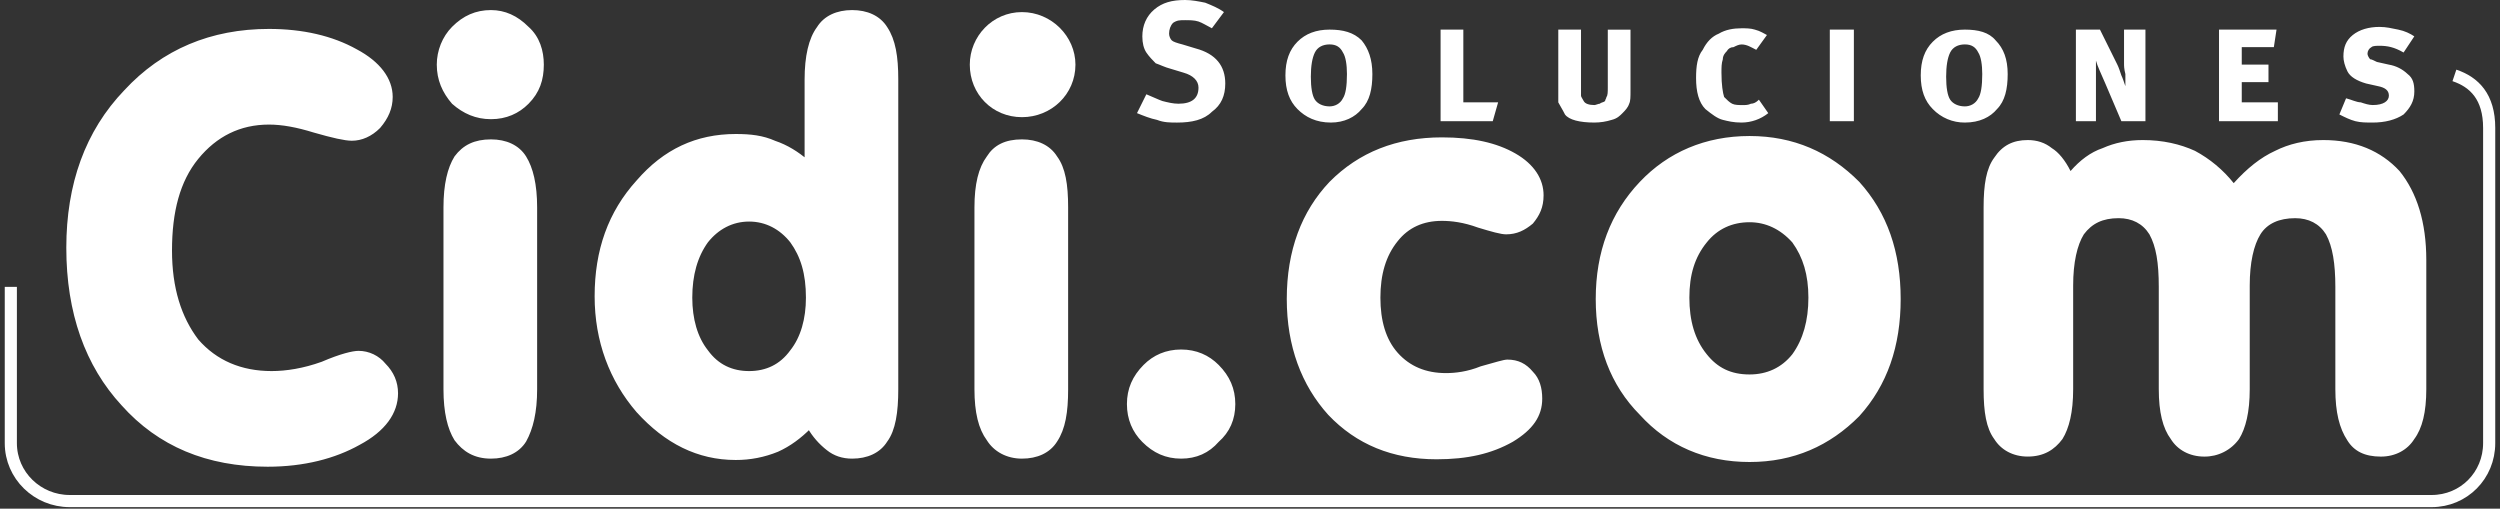 <svg width="231" height="47" viewBox="0 0 231 47" fill="none" xmlns="http://www.w3.org/2000/svg">
<rect x="0" y="0" width="231" height="47" fill="#333333" stroke="none"/>
<path d="M226.788 6.967C228.641 7.59 230 8.958 230 11.82V40.947C230 43.933 227.651 46.298 224.686 46.298H6.437C3.472 46.298 1 43.933 1 40.947V26.508" stroke="white" stroke-width="1.122" stroke-miterlimit="2.613"/>
<path fill-rule="evenodd" clip-rule="evenodd" d="M24.728 42.938C19.166 42.938 14.717 41.07 11.381 37.336C8.044 33.727 6.314 28.873 6.314 22.899C6.314 17.048 8.044 12.194 11.629 8.46C15.089 4.726 19.538 2.86 24.852 2.86C27.941 2.86 30.66 3.481 32.885 4.726C34.985 5.846 36.098 7.34 36.098 8.958C36.098 9.953 35.728 10.825 34.985 11.697C34.243 12.443 33.378 12.817 32.513 12.817C31.895 12.817 30.783 12.569 29.052 12.071C27.446 11.573 26.087 11.324 24.85 11.324C22.131 11.324 19.907 12.443 18.176 14.559C16.446 16.675 15.706 19.538 15.706 23.149C15.706 26.633 16.571 29.371 18.176 31.487C19.907 33.478 22.255 34.474 25.098 34.474C26.457 34.474 28.063 34.226 29.794 33.603C31.524 32.856 32.637 32.606 33.131 32.606C33.581 32.607 34.025 32.708 34.431 32.902C34.837 33.096 35.195 33.377 35.479 33.727C36.22 34.473 36.592 35.344 36.592 36.34C36.592 38.083 35.479 39.701 33.131 40.945C30.908 42.191 28.065 42.938 24.728 42.938ZM40.546 5.971C40.546 4.726 41.04 3.481 41.905 2.611C42.894 1.615 44.007 1.118 45.366 1.118C46.602 1.118 47.714 1.615 48.703 2.611C49.691 3.481 50.062 4.727 50.062 5.971C50.062 7.341 49.691 8.461 48.703 9.457C47.838 10.327 46.725 10.825 45.366 10.825C44.007 10.825 42.895 10.327 41.905 9.457C41.041 8.461 40.546 7.341 40.546 5.971ZM49.444 35.968C49.444 38.084 49.074 39.578 48.455 40.698C47.838 41.694 46.725 42.191 45.366 42.191C43.883 42.191 42.895 41.568 42.153 40.573C41.534 39.577 41.164 38.084 41.164 35.968V19.164C41.164 17.048 41.534 15.555 42.153 14.559C42.894 13.564 43.883 13.066 45.366 13.066C46.725 13.066 47.838 13.564 48.455 14.559C49.074 15.556 49.444 17.049 49.444 19.164V35.968ZM63.78 27.505C63.78 29.496 64.274 31.238 65.263 32.482C66.252 33.852 67.611 34.474 69.217 34.474C70.824 34.474 72.183 33.85 73.172 32.482C74.161 31.238 74.655 29.496 74.655 27.505C74.655 25.264 74.161 23.647 73.172 22.277C72.183 21.032 70.824 20.285 69.217 20.285C67.611 20.285 66.252 21.032 65.263 22.277C64.274 23.647 63.78 25.389 63.78 27.505ZM74.779 39.453C73.913 40.325 72.924 41.072 71.813 41.569C70.597 42.067 69.296 42.321 67.982 42.316C64.523 42.316 61.556 40.823 58.961 37.959C56.49 35.097 55.131 31.487 55.131 27.38C55.131 23.149 56.366 19.663 58.961 16.801C61.433 13.938 64.399 12.569 67.982 12.569C69.343 12.569 70.454 12.694 71.567 13.191C72.68 13.565 73.667 14.188 74.532 14.933V7.341C74.532 5.225 74.902 3.606 75.645 2.611C76.263 1.615 77.376 1.118 78.734 1.118C80.094 1.118 81.206 1.615 81.824 2.611C82.565 3.73 82.813 5.225 82.813 7.341V35.968C82.813 38.084 82.565 39.702 81.824 40.698C81.206 41.694 80.094 42.191 78.734 42.191C77.869 42.191 77.128 41.942 76.51 41.444C75.81 40.898 75.222 40.222 74.779 39.453ZM98.508 35.968C98.508 38.084 98.26 39.578 97.519 40.698C96.901 41.694 95.788 42.191 94.429 42.191C93.07 42.191 91.957 41.568 91.338 40.573C90.597 39.577 90.226 38.084 90.226 35.968V19.164C90.226 17.048 90.597 15.555 91.338 14.559C91.957 13.564 92.945 13.066 94.429 13.066C95.788 13.066 96.901 13.564 97.519 14.559C98.26 15.556 98.508 17.049 98.508 19.164V35.968ZM104.315 37.337C104.315 35.968 104.809 34.849 105.798 33.852C106.663 32.981 107.776 32.482 109.135 32.482C110.494 32.482 111.607 32.981 112.472 33.852C113.461 34.849 113.955 35.968 113.955 37.337C113.955 38.707 113.461 39.827 112.472 40.698C111.607 41.694 110.494 42.191 109.135 42.191C107.776 42.191 106.664 41.693 105.675 40.698C104.81 39.827 104.315 38.705 104.315 37.337Z" fill="white" stroke="white" stroke-width="0.374" stroke-miterlimit="2.613"/>
<path fill-rule="evenodd" clip-rule="evenodd" d="M118.898 27.629C118.898 23.149 120.257 19.538 122.853 16.8C125.571 14.061 129.032 12.693 133.234 12.693C136.077 12.693 138.301 13.19 140.032 14.186C141.762 15.181 142.627 16.549 142.627 18.044C142.627 19.163 142.256 19.911 141.637 20.658C140.897 21.281 140.153 21.653 139.166 21.653C138.673 21.653 137.807 21.404 136.571 21.03C135.212 20.533 134.1 20.408 133.234 20.408C131.503 20.408 130.144 21.03 129.154 22.275C128.041 23.644 127.549 25.386 127.549 27.503C127.549 29.619 128.043 31.361 129.154 32.605C130.268 33.849 131.75 34.474 133.605 34.474C134.47 34.474 135.583 34.348 136.817 33.849C138.176 33.477 138.919 33.227 139.288 33.227C140.278 33.227 141.018 33.6 141.637 34.347C142.256 34.97 142.502 35.84 142.502 36.836C142.502 38.454 141.637 39.699 139.784 40.819C137.806 41.938 135.582 42.438 132.74 42.438C128.66 42.438 125.325 41.068 122.728 38.33C120.257 35.595 118.898 31.985 118.898 27.629ZM156.098 27.505C156.098 29.621 156.591 31.363 157.703 32.733C158.691 33.977 159.927 34.6 161.658 34.6C163.263 34.6 164.622 33.977 165.612 32.733C166.6 31.363 167.096 29.621 167.096 27.505C167.096 25.389 166.6 23.771 165.612 22.401C164.499 21.157 163.142 20.534 161.658 20.534C160.052 20.534 158.691 21.157 157.703 22.401C156.591 23.769 156.098 25.389 156.098 27.505ZM147.446 27.629C147.446 23.272 148.807 19.662 151.525 16.8C154.121 14.061 157.579 12.568 161.659 12.568C165.736 12.568 169.074 14.061 171.792 16.8C174.388 19.662 175.622 23.272 175.622 27.629C175.622 31.985 174.388 35.594 171.792 38.458C169.074 41.197 165.736 42.689 161.659 42.689C157.579 42.689 154.121 41.196 151.525 38.333C148.806 35.595 147.446 31.985 147.446 27.629ZM183.285 35.968V19.165C183.285 17.049 183.531 15.555 184.275 14.56C185.015 13.441 186.003 12.941 187.364 12.941C188.23 12.941 188.97 13.19 189.589 13.688C190.205 14.062 190.823 14.809 191.319 15.804C192.184 14.809 193.172 14.062 194.283 13.688C195.396 13.19 196.633 12.941 197.992 12.941C199.845 12.941 201.45 13.315 202.812 13.937C204.197 14.678 205.416 15.694 206.395 16.923C207.631 15.555 208.865 14.558 210.224 13.937C211.461 13.314 212.945 12.941 214.675 12.941C217.64 12.941 219.989 13.937 221.717 15.804C223.325 17.795 224.19 20.533 224.19 24.018V35.967C224.19 38.083 223.819 39.577 223.077 40.572C222.458 41.568 221.347 42.19 219.988 42.19C218.504 42.19 217.515 41.692 216.898 40.697C216.156 39.577 215.786 38.083 215.786 35.967V26.507C215.786 24.391 215.537 22.774 214.92 21.653C214.301 20.658 213.312 20.16 212.077 20.16C210.593 20.16 209.482 20.658 208.863 21.653C208.244 22.649 207.875 24.267 207.875 26.383V35.965C207.875 38.081 207.504 39.576 206.885 40.57C206.518 41.078 206.035 41.489 205.476 41.771C204.917 42.053 204.299 42.196 203.673 42.189C202.311 42.189 201.2 41.566 200.583 40.57C199.841 39.575 199.471 38.081 199.471 35.965V26.506C199.471 24.266 199.222 22.773 198.605 21.652C197.987 20.657 196.998 20.159 195.762 20.159C194.278 20.159 193.292 20.657 192.548 21.652C191.929 22.648 191.56 24.266 191.56 26.382V35.964C191.56 38.08 191.189 39.575 190.57 40.569C189.83 41.566 188.839 42.187 187.358 42.187C185.996 42.187 184.885 41.565 184.269 40.569C183.532 39.577 183.285 38.084 183.285 35.968ZM111.978 2.611C111.484 2.362 111.113 2.113 110.741 1.988C110.371 1.863 109.876 1.863 109.506 1.863C109.012 1.863 108.765 1.863 108.393 2.112C108.147 2.362 108.023 2.736 108.023 3.11C108.023 3.359 108.147 3.607 108.271 3.732C108.395 3.857 108.765 3.981 109.26 4.106L110.495 4.48C112.349 4.977 113.215 6.098 113.215 7.716C113.215 8.837 112.843 9.707 111.978 10.33C111.237 11.077 110.124 11.326 108.765 11.326C108.147 11.326 107.528 11.326 106.911 11.077C106.293 10.953 105.675 10.704 105.058 10.454L105.923 8.712C106.541 8.961 107.036 9.21 107.406 9.335C107.9 9.46 108.395 9.584 108.889 9.584C110.124 9.584 110.741 9.086 110.741 8.09C110.741 7.468 110.248 6.97 109.382 6.721L108.147 6.347C107.652 6.222 107.158 5.973 106.788 5.849C106.541 5.6 106.171 5.226 105.923 4.854C105.677 4.48 105.552 3.983 105.552 3.36C105.552 2.365 105.923 1.493 106.664 0.87C107.406 0.248 108.271 0 109.506 0C110.124 0 110.741 0.124 111.36 0.249C111.978 0.498 112.596 0.747 113.091 1.119L111.978 2.611ZM122.975 11.324C121.616 11.324 120.629 10.827 119.886 10.079C119.146 9.332 118.773 8.337 118.773 6.967C118.773 5.598 119.145 4.602 119.886 3.856C120.629 3.109 121.616 2.736 122.853 2.736C124.087 2.736 125.077 2.985 125.817 3.732C126.436 4.478 126.807 5.474 126.807 6.843C126.807 8.213 126.561 9.333 125.817 10.079C125.202 10.825 124.212 11.324 122.975 11.324ZM122.853 4.104C122.234 4.104 121.74 4.353 121.494 4.851C121.248 5.349 121.122 6.097 121.122 7.091C121.122 8.088 121.248 8.834 121.494 9.207C121.74 9.581 122.234 9.83 122.853 9.83C123.347 9.83 123.841 9.582 124.087 9.083C124.336 8.709 124.458 7.963 124.458 6.842C124.458 5.972 124.336 5.224 124.087 4.851C123.841 4.353 123.472 4.104 122.853 4.104ZM137.93 11.199H133.11V2.736H135.212V9.457H138.426L137.93 11.199ZM149.919 10.453C149.673 10.702 149.425 10.95 148.929 11.075C148.409 11.239 147.868 11.323 147.323 11.324C145.964 11.324 144.974 11.075 144.605 10.578C144.356 10.08 144.109 9.707 143.986 9.459V2.736H146.085V8.836C146.085 8.959 146.21 9.085 146.332 9.333C146.457 9.582 146.828 9.707 147.322 9.707C147.444 9.707 147.693 9.584 147.816 9.584C147.941 9.459 148.187 9.458 148.31 9.335C148.31 9.21 148.435 9.086 148.435 8.961C148.56 8.837 148.56 8.463 148.56 8.09V2.739H150.659V8.339C150.659 8.962 150.659 9.335 150.536 9.585C150.413 9.955 150.165 10.204 149.919 10.453ZM160.917 11.324C160.175 11.324 159.681 11.199 159.187 11.075C158.691 10.952 158.197 10.578 157.579 10.08C156.963 9.458 156.717 8.462 156.717 7.217C156.717 6.098 156.839 5.226 157.333 4.604C157.704 3.857 158.198 3.359 158.817 3.11C159.436 2.736 160.176 2.613 160.919 2.613C161.287 2.613 161.784 2.613 162.153 2.738C162.647 2.861 163.018 3.112 163.265 3.235L162.278 4.605C161.784 4.356 161.413 4.107 160.919 4.107C160.672 4.107 160.422 4.232 160.176 4.356C160.048 4.354 159.923 4.388 159.813 4.454C159.704 4.521 159.615 4.616 159.557 4.73C159.435 4.855 159.188 5.104 159.188 5.477C159.063 5.85 159.063 6.223 159.063 6.722C159.063 7.841 159.188 8.589 159.31 8.962C159.556 9.211 159.803 9.46 160.052 9.585C160.299 9.709 160.671 9.709 161.04 9.709C161.286 9.709 161.534 9.709 161.783 9.585C162.029 9.585 162.276 9.46 162.523 9.211L163.388 10.455C162.686 11.016 161.815 11.322 160.917 11.324ZM169.074 11.199V2.736H171.298V11.199H169.074ZM181.554 11.324C181.002 11.329 180.454 11.221 179.944 11.007C179.434 10.792 178.974 10.477 178.59 10.079C177.847 9.332 177.477 8.337 177.477 6.967C177.477 5.598 177.846 4.602 178.59 3.856C179.33 3.109 180.32 2.736 181.554 2.736C182.791 2.736 183.779 2.985 184.398 3.732C185.14 4.478 185.51 5.474 185.51 6.843C185.51 8.213 185.264 9.333 184.523 10.079C183.904 10.825 182.913 11.324 181.554 11.324ZM181.554 4.104C180.935 4.104 180.442 4.353 180.195 4.851C179.949 5.349 179.824 6.097 179.824 7.091C179.824 8.088 179.949 8.834 180.195 9.207C180.442 9.581 180.935 9.83 181.554 9.83C182.048 9.83 182.545 9.582 182.791 9.083C183.037 8.709 183.16 7.963 183.16 6.842C183.16 5.972 183.037 5.224 182.791 4.851C182.545 4.353 182.173 4.104 181.554 4.104ZM196.261 5.848V2.736H198.239V11.199H196.015L194.531 7.715C194.16 6.843 193.791 6.097 193.666 5.599V11.199H191.813V2.736H194.037L195.642 5.972C195.768 6.221 195.889 6.594 196.014 6.967C196.136 7.216 196.26 7.59 196.385 7.963V6.842C196.261 6.346 196.261 6.097 196.261 5.848ZM205.037 11.199V2.736H210.351L210.104 4.353H207.138V5.972H209.608V7.59H207.138V9.457H210.475V11.199H205.037ZM219.248 11.324C218.629 11.324 218.135 11.324 217.642 11.199C217.15 11.074 216.652 10.825 216.158 10.576L216.777 9.083C217.271 9.207 217.765 9.457 218.136 9.457C218.508 9.582 218.879 9.706 219.249 9.706C220.239 9.706 220.733 9.332 220.733 8.836C220.733 8.338 220.362 8.089 219.745 7.964L218.631 7.715C217.766 7.466 217.15 7.092 216.904 6.595C216.655 6.097 216.532 5.599 216.532 5.225C216.532 4.353 216.778 3.732 217.397 3.234C218.016 2.736 218.881 2.487 219.868 2.487C220.487 2.487 220.981 2.613 221.598 2.736C222.217 2.86 222.711 3.11 223.082 3.359L222.092 4.852C221.227 4.355 220.608 4.23 219.868 4.23C219.622 4.23 219.249 4.23 219.128 4.353C219.014 4.412 218.919 4.502 218.854 4.612C218.788 4.722 218.754 4.848 218.756 4.976C218.756 5.1 218.881 5.35 219.003 5.474C219.128 5.474 219.374 5.599 219.622 5.723L220.734 5.972C221.386 6.081 221.989 6.385 222.465 6.842C222.959 7.216 223.084 7.714 223.084 8.46C223.084 9.332 222.712 9.954 222.093 10.576C221.349 11.074 220.36 11.324 219.248 11.324ZM24.728 42.938C19.166 42.938 14.717 41.071 11.381 37.336C8.044 33.727 6.314 28.873 6.314 22.899C6.314 17.049 8.044 12.195 11.629 8.46C15.089 4.726 19.538 2.86 24.852 2.86C27.941 2.86 30.66 3.483 32.885 4.727C34.985 5.848 36.098 7.341 36.098 8.959C36.098 9.955 35.728 10.827 34.985 11.698C34.243 12.445 33.378 12.819 32.513 12.819C31.895 12.819 30.783 12.57 29.052 12.072C27.446 11.575 26.087 11.326 24.85 11.326C22.131 11.326 19.907 12.445 18.176 14.561C16.447 16.677 15.706 19.54 15.706 23.15C15.706 26.635 16.571 29.372 18.176 31.488C19.907 33.479 22.255 34.476 25.098 34.476C26.457 34.476 28.063 34.227 29.794 33.604C31.524 32.858 32.637 32.608 33.131 32.608C33.581 32.609 34.025 32.71 34.431 32.904C34.837 33.097 35.195 33.379 35.479 33.728C36.22 34.475 36.592 35.345 36.592 36.342C36.592 38.084 35.479 39.703 33.131 40.947C30.908 42.191 28.065 42.938 24.728 42.938ZM40.546 5.972C40.546 4.726 41.04 3.482 41.905 2.611C42.894 1.616 44.007 1.118 45.366 1.118C46.602 1.118 47.714 1.616 48.703 2.611C49.691 3.482 50.062 4.727 50.062 5.972C50.062 7.341 49.691 8.46 48.703 9.457C47.838 10.328 46.725 10.825 45.366 10.825C44.007 10.825 42.895 10.328 41.905 9.457C41.041 8.46 40.546 7.341 40.546 5.972ZM49.444 35.968C49.444 38.084 49.074 39.579 48.455 40.698C47.838 41.695 46.725 42.191 45.366 42.191C43.883 42.191 42.895 41.568 42.153 40.573C41.534 39.577 41.164 38.084 41.164 35.968V19.165C41.164 17.049 41.534 15.555 42.153 14.56C42.894 13.564 43.883 13.066 45.366 13.066C46.725 13.066 47.838 13.564 48.455 14.56C49.074 15.556 49.444 17.049 49.444 19.165V35.968ZM63.78 27.505C63.78 29.496 64.274 31.238 65.263 32.483C66.252 33.852 67.611 34.475 69.217 34.475C70.824 34.475 72.183 33.851 73.172 32.483C74.161 31.238 74.655 29.496 74.655 27.505C74.655 25.264 74.161 23.647 73.172 22.277C72.183 21.032 70.824 20.285 69.217 20.285C67.611 20.285 66.252 21.032 65.263 22.277C64.274 23.647 63.78 25.389 63.78 27.505ZM74.779 39.454C73.913 40.325 72.924 41.072 71.813 41.57C70.597 42.068 69.296 42.321 67.982 42.316C64.523 42.316 61.556 40.823 58.961 37.959C56.49 35.098 55.131 31.487 55.131 27.38C55.131 23.149 56.366 19.664 58.961 16.801C61.433 13.938 64.399 12.569 67.982 12.569C69.343 12.569 70.454 12.694 71.567 13.192C72.68 13.566 73.667 14.188 74.532 14.934V7.341C74.532 5.225 74.902 3.607 75.645 2.611C76.263 1.616 77.376 1.118 78.734 1.118C80.094 1.118 81.206 1.616 81.824 2.611C82.565 3.73 82.813 5.225 82.813 7.341V35.968C82.813 38.084 82.565 39.703 81.824 40.698C81.206 41.695 80.094 42.191 78.734 42.191C77.869 42.191 77.128 41.942 76.51 41.445C75.81 40.899 75.222 40.223 74.779 39.454ZM98.508 35.968C98.508 38.084 98.26 39.579 97.519 40.698C96.901 41.695 95.788 42.191 94.429 42.191C93.07 42.191 91.957 41.568 91.338 40.573C90.597 39.577 90.226 38.084 90.226 35.968V19.165C90.226 17.049 90.597 15.555 91.338 14.56C91.957 13.564 92.945 13.066 94.429 13.066C95.788 13.066 96.901 13.564 97.519 14.56C98.26 15.556 98.508 17.049 98.508 19.165V35.968ZM104.315 37.337C104.315 35.968 104.809 34.849 105.798 33.852C106.663 32.982 107.776 32.483 109.135 32.483C110.494 32.483 111.607 32.982 112.472 33.852C113.461 34.849 113.955 35.968 113.955 37.337C113.955 38.707 113.461 39.828 112.472 40.698C111.607 41.695 110.494 42.191 109.135 42.191C107.776 42.191 106.664 41.694 105.675 40.698C104.81 39.828 104.315 38.706 104.315 37.337Z" fill="white"/>
<path fill-rule="evenodd" clip-rule="evenodd" d="M94.429 1.118C97.147 1.118 99.371 3.359 99.371 5.973C99.371 8.712 97.147 10.826 94.429 10.826C91.71 10.826 89.609 8.71 89.609 5.973C89.609 3.358 91.71 1.118 94.429 1.118Z" fill="white"/>
</svg>
